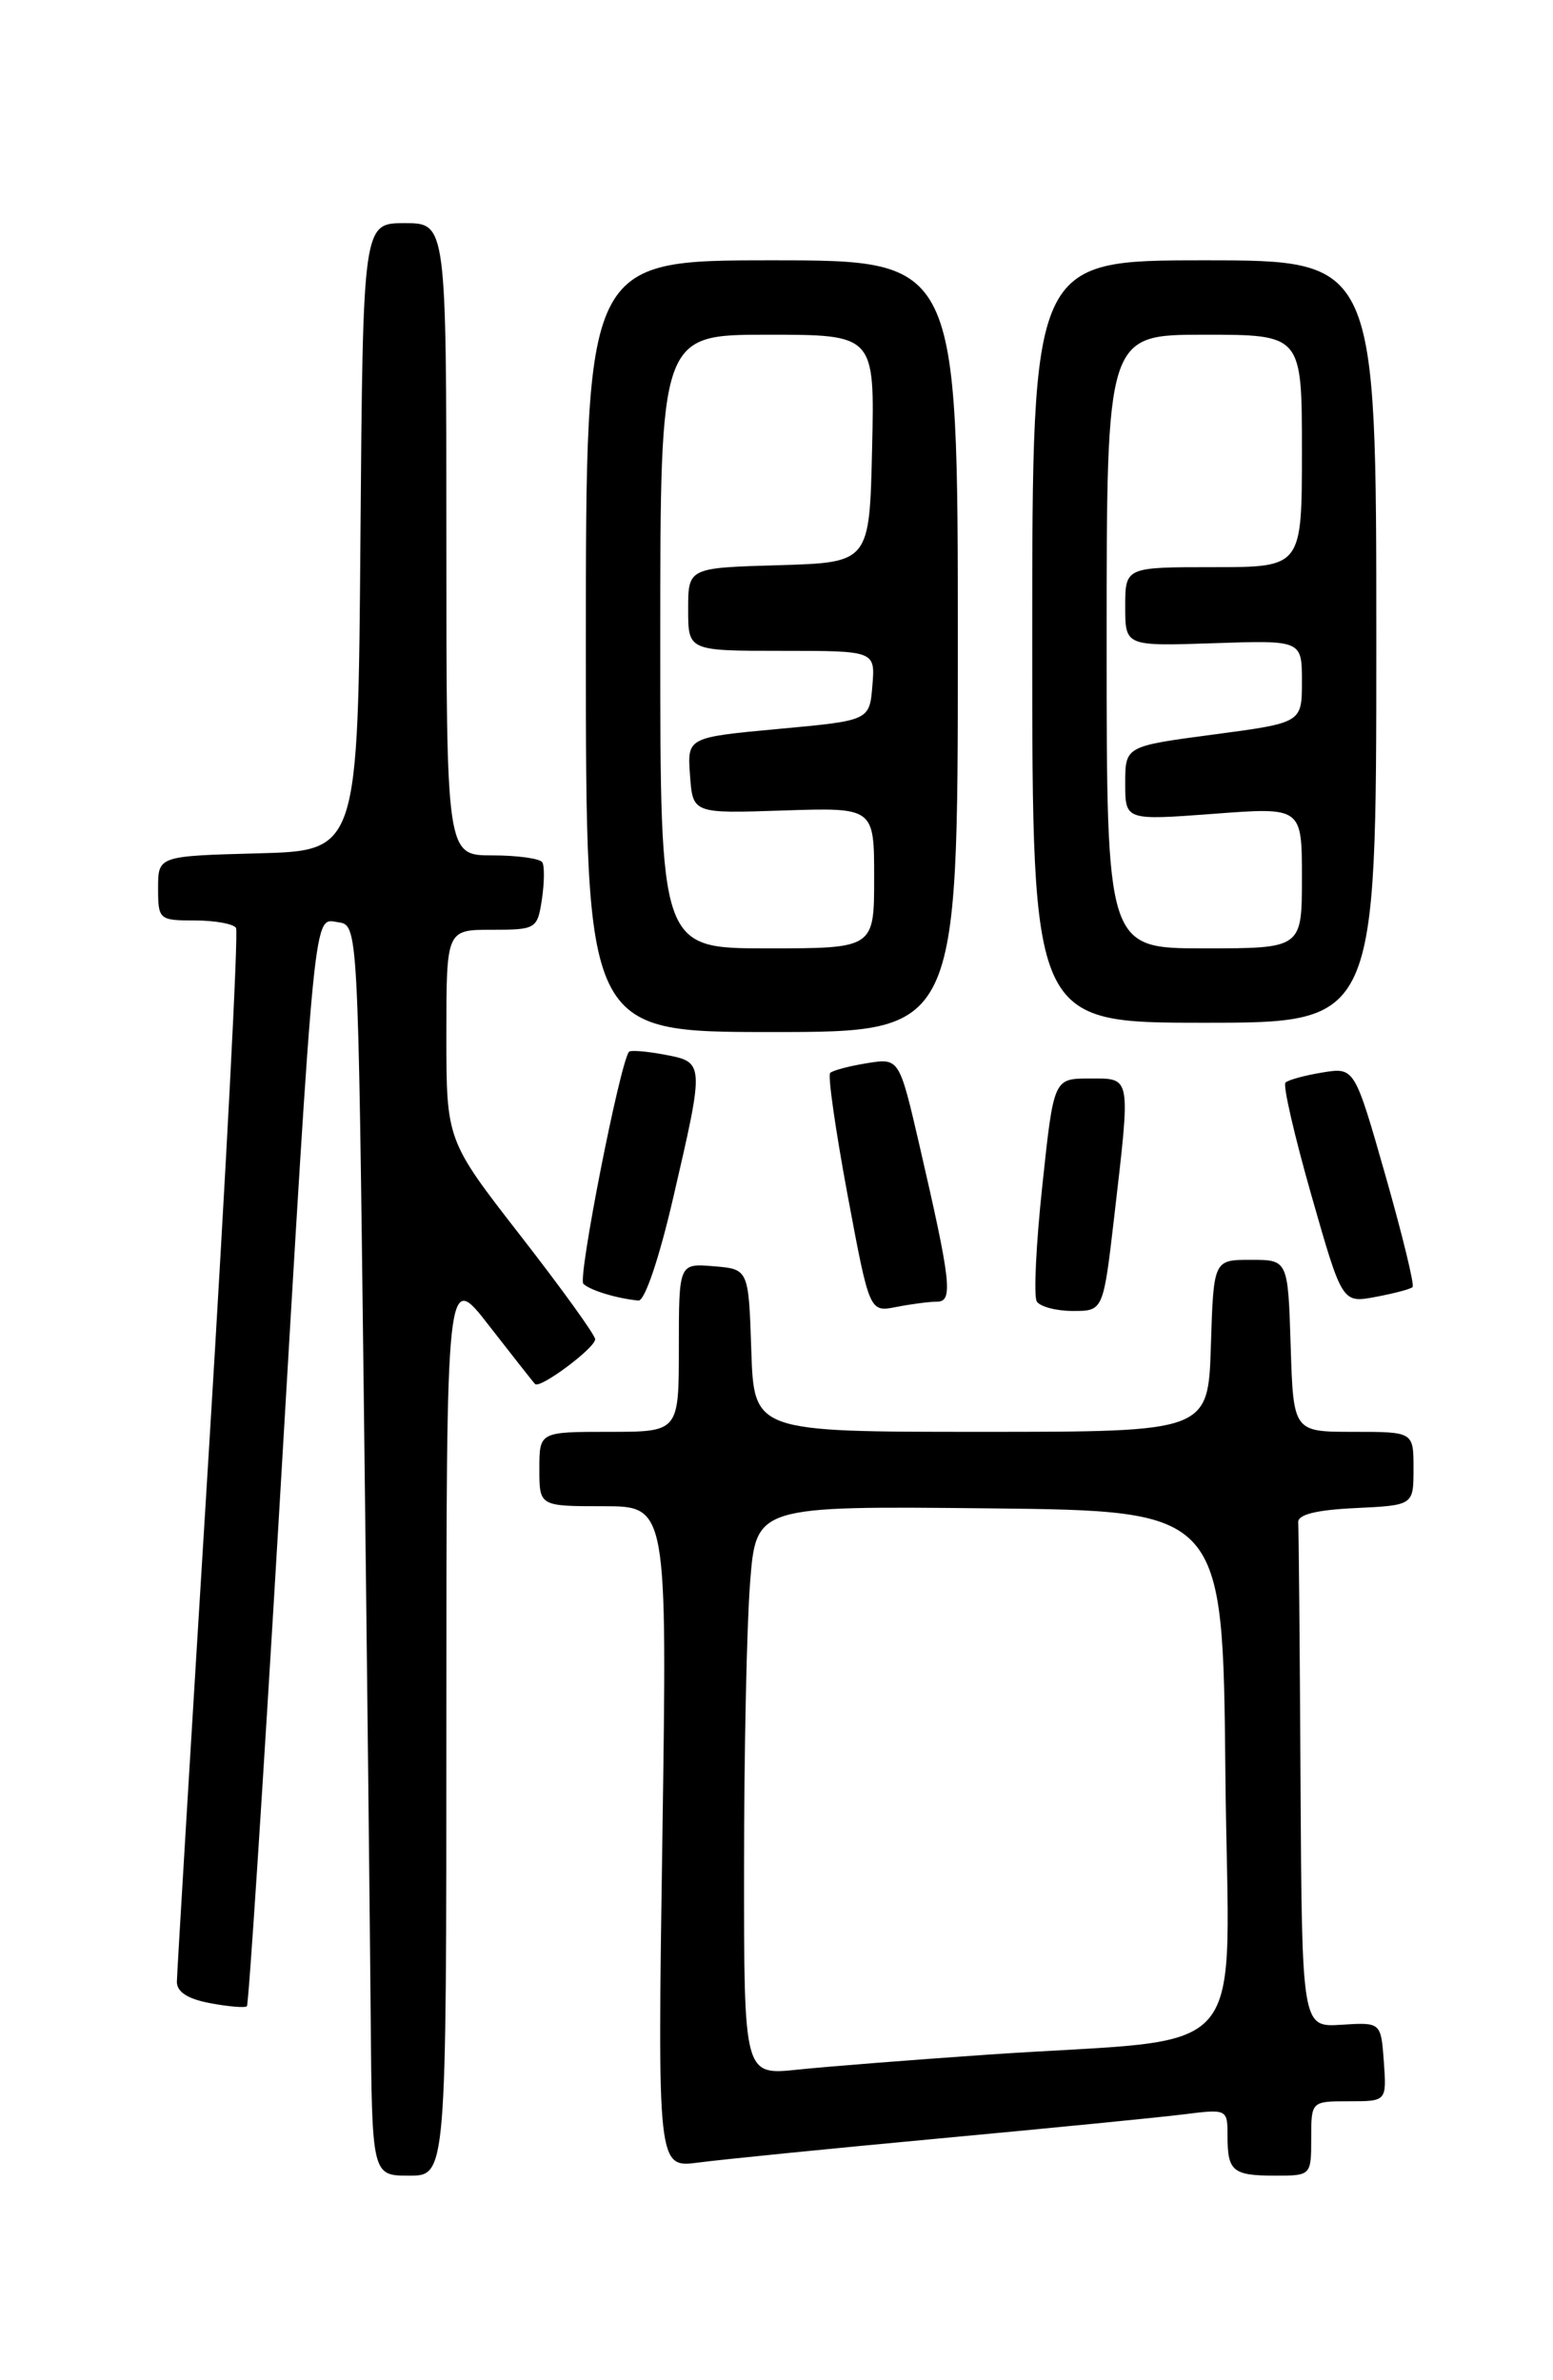 <?xml version="1.0" encoding="UTF-8" standalone="no"?>
<!DOCTYPE svg PUBLIC "-//W3C//DTD SVG 1.1//EN" "http://www.w3.org/Graphics/SVG/1.1/DTD/svg11.dtd" >
<svg xmlns="http://www.w3.org/2000/svg" xmlns:xlink="http://www.w3.org/1999/xlink" version="1.1" viewBox="0 0 167 256">
 <g >
 <path fill="currentColor"
d=" M 48.00 185.33 C 48.00 136.65 48.00 136.65 52.59 142.58 C 55.12 145.83 57.34 148.66 57.54 148.86 C 58.07 149.40 64.00 144.98 64.00 144.04 C 64.00 143.59 60.40 138.60 56.00 132.94 C 48.00 122.65 48.00 122.65 48.00 111.33 C 48.00 100.00 48.00 100.00 52.89 100.00 C 57.63 100.00 57.79 99.91 58.27 96.75 C 58.54 94.96 58.56 93.16 58.32 92.75 C 58.08 92.34 55.66 92.00 52.94 92.00 C 48.00 92.00 48.00 92.00 48.00 58.00 C 48.00 24.00 48.00 24.00 43.51 24.00 C 39.03 24.00 39.03 24.00 38.76 57.75 C 38.50 91.50 38.50 91.50 27.75 91.78 C 17.00 92.07 17.00 92.07 17.00 95.53 C 17.00 98.90 17.11 99.00 20.94 99.00 C 23.11 99.00 25.10 99.36 25.38 99.80 C 25.65 100.24 24.33 125.55 22.46 156.05 C 20.58 186.55 19.03 212.24 19.02 213.14 C 19.01 214.24 20.19 215.00 22.60 215.45 C 24.58 215.82 26.36 215.97 26.55 215.78 C 26.74 215.60 28.26 192.28 29.94 163.97 C 33.94 96.22 33.68 98.81 36.36 99.19 C 38.50 99.50 38.50 99.50 39.11 149.50 C 39.45 177.00 39.78 207.26 39.86 216.75 C 40.00 234.00 40.00 234.00 44.00 234.00 C 48.00 234.00 48.00 234.00 48.00 185.33 Z  M 141.00 230.00 C 141.00 226.00 141.00 226.00 145.06 226.00 C 149.11 226.00 149.11 226.00 148.81 221.75 C 148.50 217.50 148.50 217.50 144.25 217.77 C 140.00 218.04 140.00 218.04 139.85 191.52 C 139.77 176.93 139.66 164.44 139.60 163.75 C 139.53 162.90 141.51 162.40 145.75 162.20 C 152.00 161.90 152.00 161.90 152.00 157.95 C 152.00 154.00 152.00 154.00 145.54 154.00 C 139.08 154.00 139.08 154.00 138.79 144.75 C 138.50 135.50 138.50 135.50 134.50 135.50 C 130.50 135.50 130.50 135.50 130.21 144.75 C 129.92 154.00 129.92 154.00 105.50 154.00 C 81.08 154.00 81.08 154.00 80.79 145.25 C 80.50 136.50 80.50 136.50 76.75 136.19 C 73.00 135.88 73.00 135.88 73.00 144.94 C 73.00 154.00 73.00 154.00 65.50 154.00 C 58.00 154.00 58.00 154.00 58.00 158.00 C 58.00 162.00 58.00 162.00 64.88 162.00 C 71.75 162.00 71.75 162.00 71.23 197.58 C 70.70 233.17 70.70 233.17 75.10 232.59 C 77.52 232.27 89.17 231.10 101.00 230.00 C 112.83 228.90 124.64 227.74 127.25 227.41 C 131.97 226.82 132.00 226.83 132.00 229.74 C 132.00 233.54 132.56 234.00 137.17 234.00 C 140.97 234.00 141.00 233.97 141.00 230.00 Z  M 100.76 140.00 C 102.51 140.00 102.28 137.93 98.89 123.26 C 96.70 113.79 96.70 113.79 93.23 114.35 C 91.32 114.66 89.53 115.13 89.27 115.40 C 89.00 115.66 89.85 121.57 91.14 128.51 C 93.50 141.14 93.50 141.14 96.38 140.57 C 97.96 140.26 99.93 140.00 100.76 140.00 Z  M 119.83 130.75 C 121.59 115.51 121.68 116.00 117.16 116.00 C 113.31 116.00 113.31 116.00 112.09 127.48 C 111.41 133.80 111.14 139.42 111.49 139.98 C 111.84 140.54 113.59 141.00 115.38 141.00 C 118.64 141.00 118.64 141.00 119.83 130.75 Z  M 72.41 128.75 C 75.77 114.24 75.77 114.24 71.45 113.43 C 69.50 113.06 67.78 112.93 67.63 113.13 C 66.63 114.49 62.11 137.50 62.73 138.08 C 63.48 138.79 66.31 139.65 68.65 139.88 C 69.33 139.95 70.89 135.33 72.41 128.75 Z  M 151.90 138.43 C 152.12 138.22 150.80 132.81 148.98 126.42 C 145.66 114.79 145.66 114.79 142.21 115.35 C 140.31 115.66 138.52 116.15 138.23 116.44 C 137.94 116.72 139.20 122.18 141.02 128.56 C 144.33 140.16 144.33 140.16 147.91 139.49 C 149.89 139.12 151.68 138.65 151.90 138.43 Z  M 103.00 69.50 C 103.00 28.00 103.00 28.00 83.00 28.00 C 63.00 28.00 63.00 28.00 63.00 69.50 C 63.00 111.00 63.00 111.00 83.00 111.00 C 103.00 111.00 103.00 111.00 103.00 69.50 Z  M 148.00 69.00 C 148.00 28.00 148.00 28.00 129.50 28.00 C 111.00 28.00 111.00 28.00 111.00 69.00 C 111.00 110.00 111.00 110.00 129.50 110.00 C 148.00 110.00 148.00 110.00 148.00 69.00 Z  M 80.01 200.85 C 80.01 188.56 80.30 174.78 80.66 170.23 C 81.30 161.97 81.30 161.97 106.40 162.23 C 131.50 162.50 131.50 162.50 131.77 190.65 C 132.07 222.77 135.29 218.97 106.00 221.00 C 98.03 221.55 88.91 222.27 85.75 222.60 C 80.00 223.20 80.00 223.20 80.01 200.85 Z  M 71.00 69.00 C 71.00 36.00 71.00 36.00 82.53 36.00 C 94.06 36.00 94.06 36.00 93.78 48.25 C 93.50 60.50 93.50 60.50 83.75 60.79 C 74.00 61.07 74.00 61.07 74.00 65.54 C 74.00 70.00 74.00 70.00 84.06 70.00 C 94.12 70.00 94.12 70.00 93.81 73.75 C 93.50 77.50 93.50 77.50 83.70 78.40 C 73.90 79.31 73.90 79.31 74.20 83.40 C 74.50 87.50 74.50 87.50 84.25 87.17 C 94.00 86.85 94.00 86.85 94.00 94.42 C 94.00 102.00 94.00 102.00 82.50 102.00 C 71.00 102.00 71.00 102.00 71.00 69.00 Z  M 119.00 69.00 C 119.00 36.00 119.00 36.00 129.50 36.00 C 140.00 36.00 140.00 36.00 140.00 48.50 C 140.00 61.00 140.00 61.00 130.50 61.00 C 121.00 61.00 121.00 61.00 121.00 65.25 C 121.00 69.50 121.00 69.50 130.50 69.18 C 140.00 68.86 140.00 68.86 140.00 73.30 C 140.00 77.74 140.00 77.74 130.50 79.00 C 121.00 80.26 121.00 80.26 121.00 84.25 C 121.00 88.24 121.00 88.24 130.50 87.53 C 140.00 86.81 140.00 86.81 140.00 94.41 C 140.00 102.00 140.00 102.00 129.50 102.00 C 119.00 102.00 119.00 102.00 119.00 69.00 Z "/>
</g>
</svg>